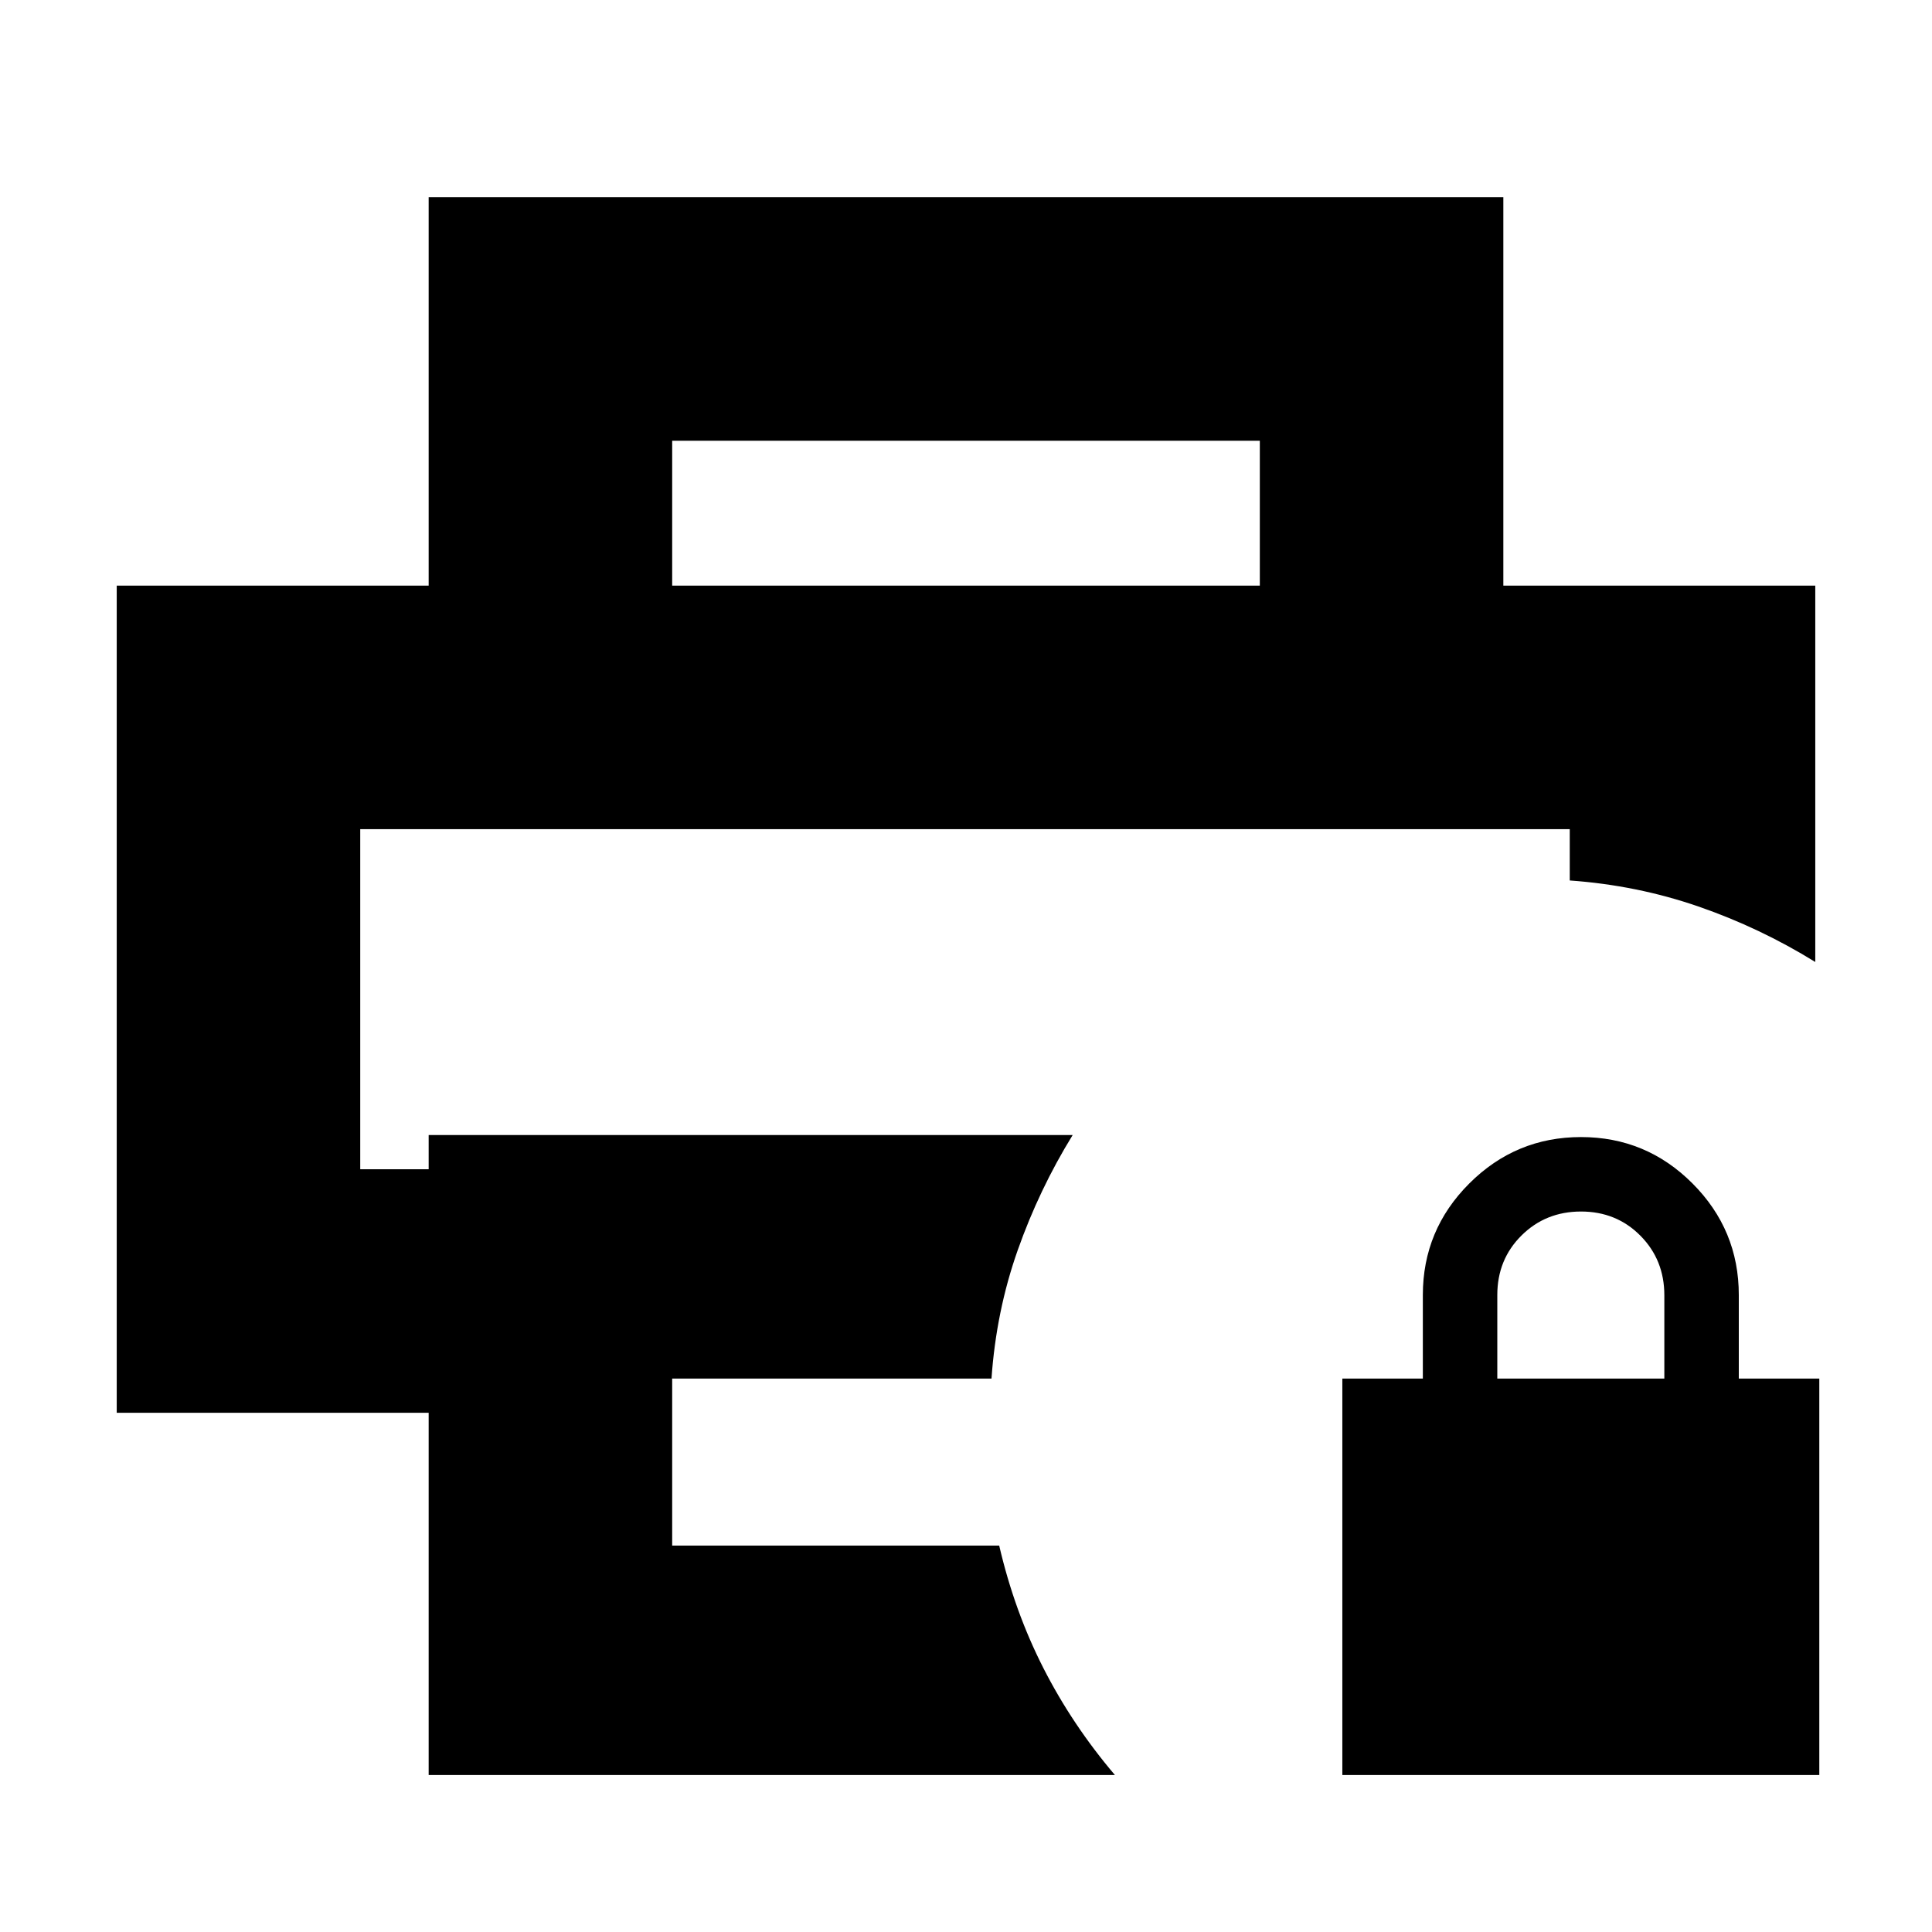 <svg xmlns="http://www.w3.org/2000/svg" height="24" viewBox="0 -960 960 960" width="24"><path d="M667-78v-197h40v-41.5q0-32.381 23.084-55.441Q753.168-395 785.584-395T841-371.941q23 23.06 23 55.441v41.5h40v197H667Zm77-197h83v-41.404Q827-334 815.096-346q-11.903-12-29.5-12Q768-358 756-346.069T744-316.5v41.5ZM179-548h601-601Zm34 470v-180H58v-411h844v187q-27.5-17-58.048-27.559Q813.403-520.118 780-522.5V-548H179v169h34v-17h320q-16.619 26.956-27.31 57.228Q495-308.5 492.67-275H334v83h162.5q7.573 32.625 21.963 60.875Q532.854-102.875 554-78H213Zm413-591v-72H334v72H213v-193h534v193H626Z"/></svg>